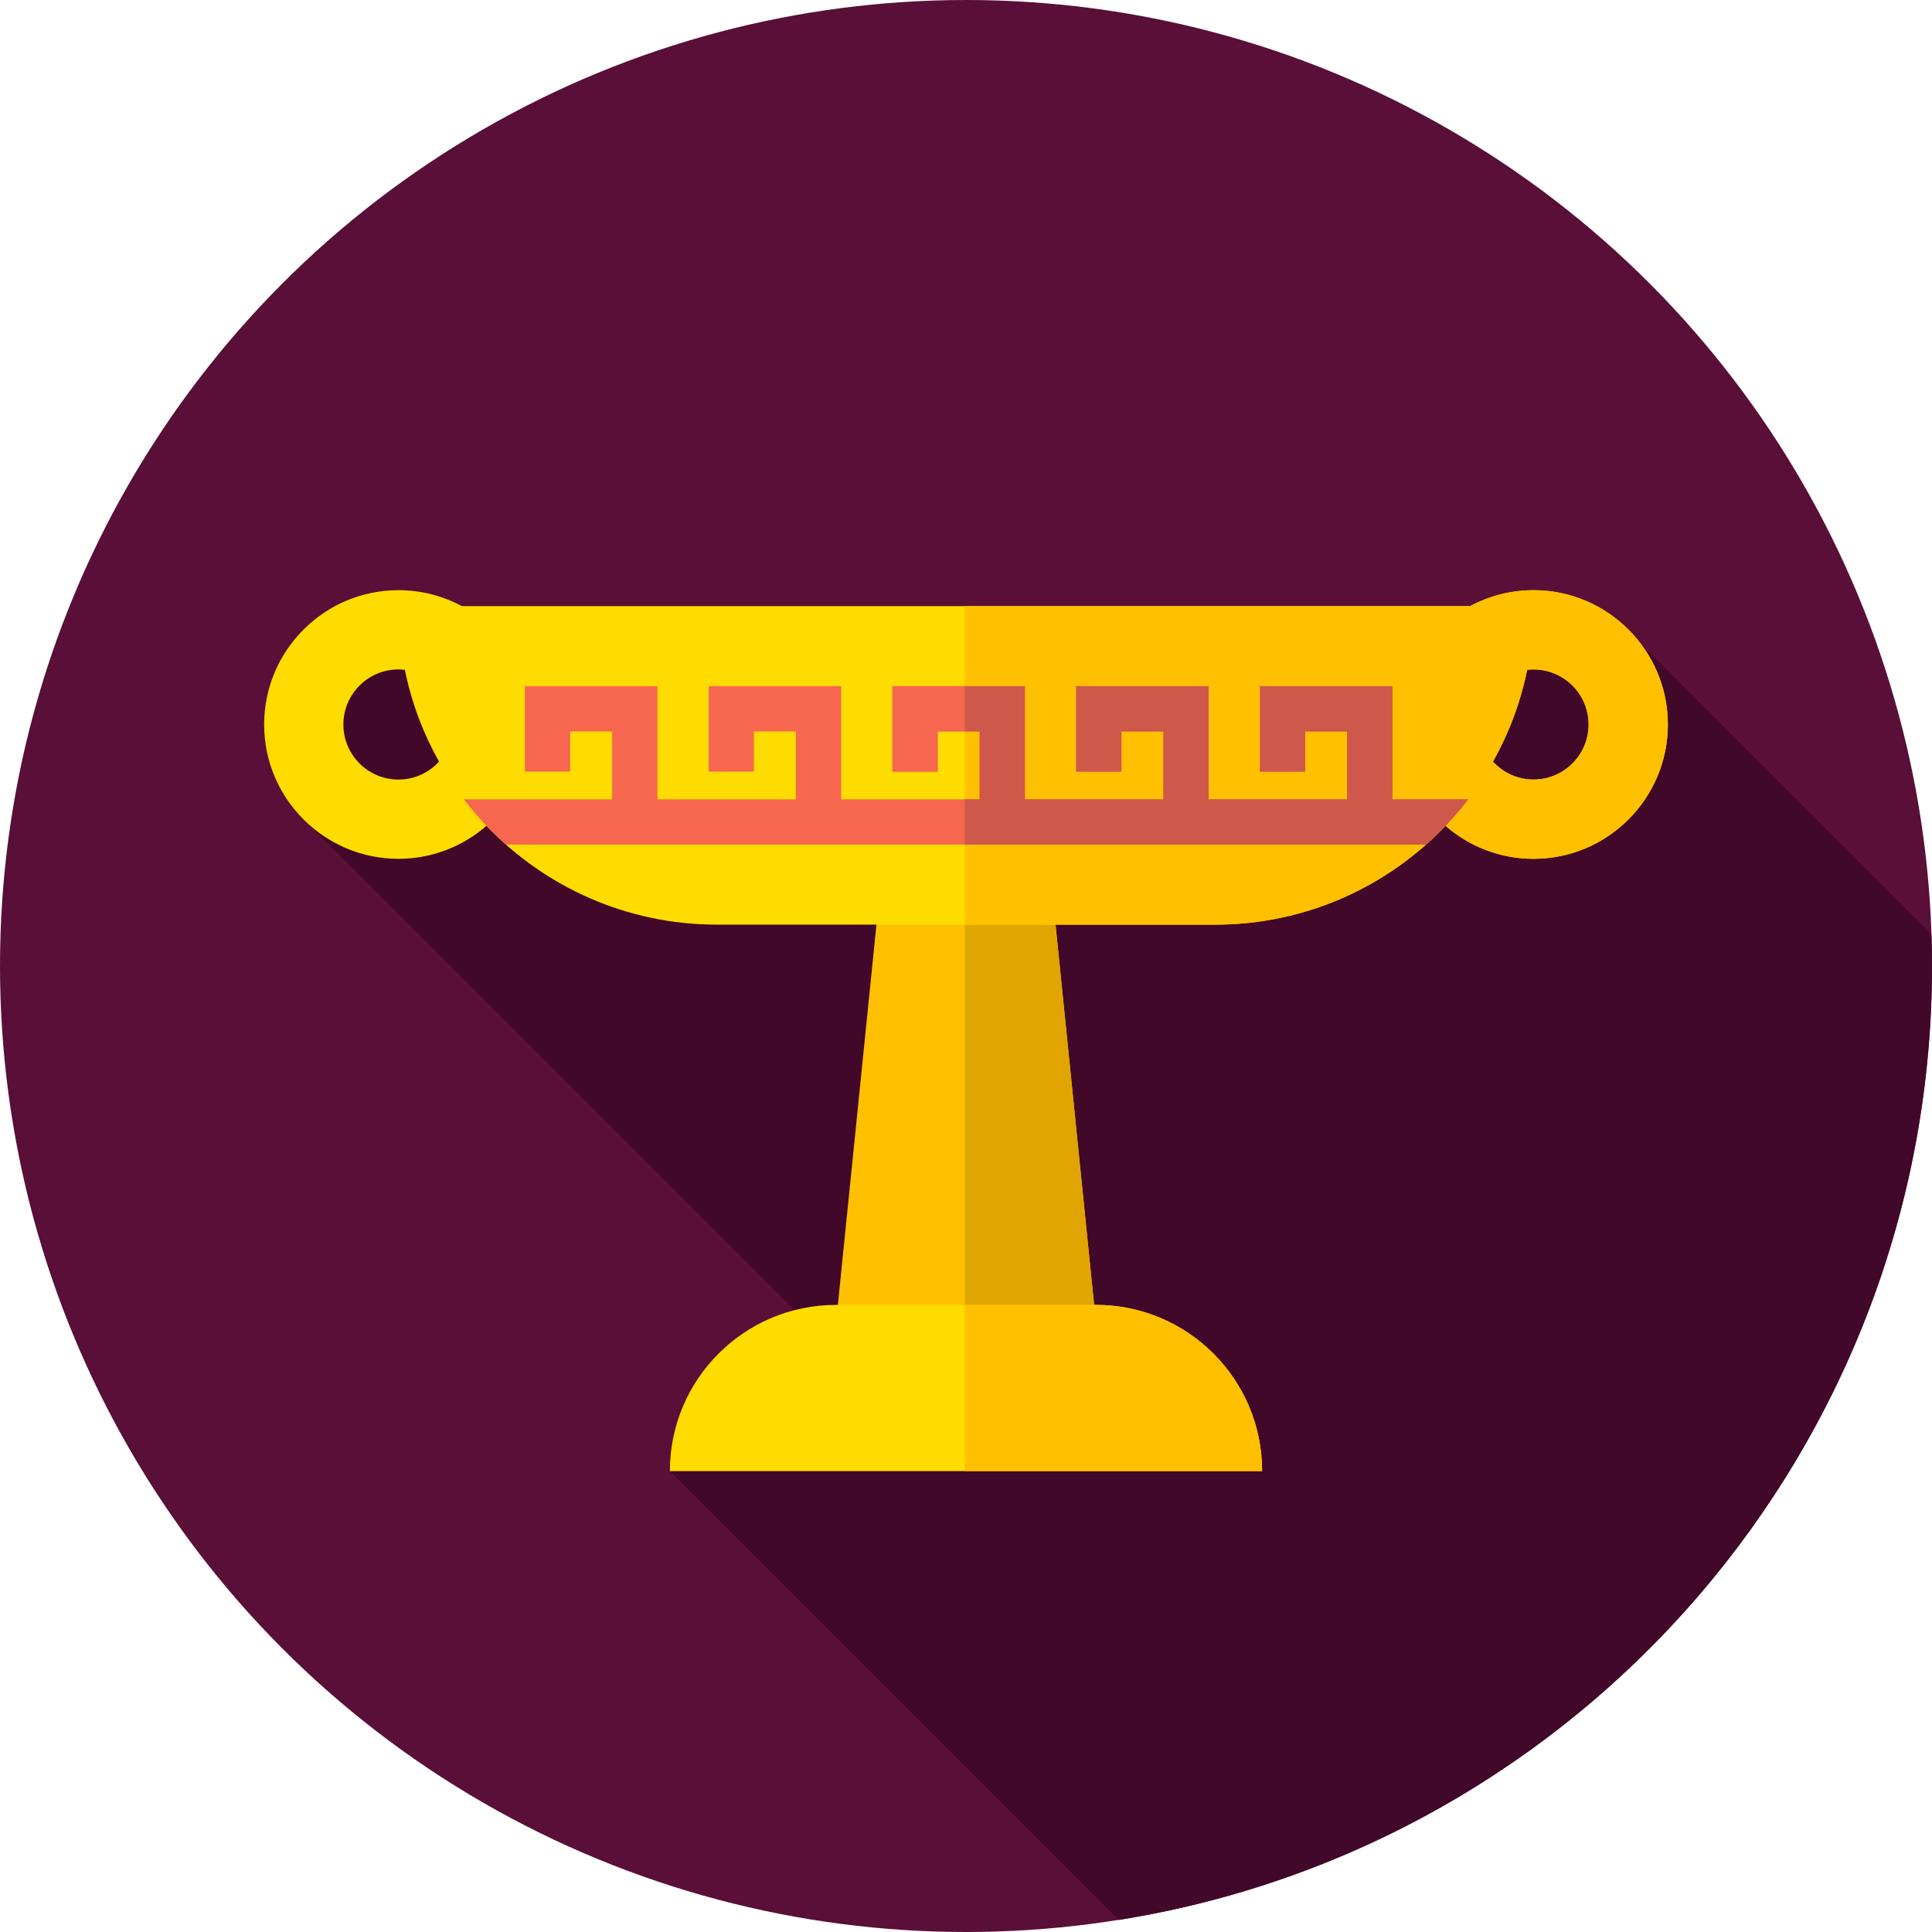 <?xml version="1.0" encoding="iso-8859-1"?>
<!-- Generator: Adobe Illustrator 19.0.0, SVG Export Plug-In . SVG Version: 6.00 Build 0)  -->
<svg version="1.1" id="Capa_1" xmlns="http://www.w3.org/2000/svg" xmlns:xlink="http://www.w3.org/1999/xlink" x="0px" y="0px"
	 viewBox="0 0 512 512" style="enable-background:new 0 0 512 512;" xml:space="preserve">
<circle style="fill:#590F38;" cx="256" cy="256" r="256"/>
<path style="fill:#42082A;" d="M296.474,508.804C418.625,489.4,512,383.611,512,256c0-2.785-0.061-5.556-0.149-8.319L435,170.83
	l-351.333,0.004l-3.675,45.857l162.141,162.141l-64.608,11.023L296.474,508.804z"/>
<polygon style="fill:#FFC000;" points="294.038,386 217.962,386 234,228 278,228 "/>
<polygon style="fill:#E0A500;" points="278,228 255.667,228 255.667,386 294.039,386 "/>
<path style="fill:#FFDC00;" d="M221.569,345.811h68.862c24.325,0,44.044,19.719,44.044,44.044l0,0h-156.95l0,0
	C177.525,365.53,197.244,345.811,221.569,345.811z"/>
<path style="fill:#FFC000;" d="M334.475,389.855c0-24.325-19.719-44.044-44.044-44.044h-34.764v44.044H334.475L334.475,389.855z"/>
<path style="fill:#FFDC00;" d="M406.403,156.404c-6.071,0-11.791,1.531-16.797,4.223H122.394
	c-5.007-2.691-10.726-4.223-16.797-4.223C85.969,156.404,70,172.372,70,192s15.969,35.596,35.597,35.596
	c8.919,0,17.075-3.305,23.328-8.744c15.374,16.124,37.047,26.188,61.085,26.188h131.98c24.038,0,45.711-10.064,61.085-26.188
	c6.253,5.439,14.409,8.744,23.328,8.744C426.031,227.596,442,211.628,442,192S426.031,156.404,406.403,156.404z M105.597,206.596
	C97.548,206.596,91,200.048,91,192s6.548-14.596,14.597-14.596c0.573,0,1.135,0.042,1.691,0.106
	c1.76,8.669,4.862,16.846,9.058,24.329C113.676,204.754,109.852,206.596,105.597,206.596z M406.403,206.596
	c-4.255,0-8.079-1.842-10.749-4.757c4.196-7.483,7.298-15.66,9.058-24.329c0.556-0.065,1.118-0.106,1.691-0.106
	c8.049,0,14.597,6.548,14.597,14.596S414.452,206.596,406.403,206.596z"/>
<path style="fill:#FFC000;" d="M406.403,156.404c-6.071,0-11.791,1.531-16.797,4.223H255.667v84.414h66.323
	c24.038,0,45.711-10.064,61.085-26.188c6.253,5.439,14.409,8.744,23.328,8.744C426.031,227.596,442,211.628,442,192
	S426.031,156.404,406.403,156.404z M406.403,206.596c-4.255,0-8.079-1.842-10.749-4.757c4.196-7.483,7.298-15.66,9.058-24.329
	c0.556-0.065,1.118-0.106,1.691-0.106c8.049,0,14.597,6.548,14.597,14.596S414.452,206.596,406.403,206.596z"/>
<g>
	<path style="fill:#F7674F;" d="M369.002,211.832v-29.998H333.89v22.657h12v-10.657h11.112v17.998h-36.695v-29.998h-35.113v22.657
		h12v-10.657h11.113v17.998h-36.695v-29.998h-35.113v22.657h12v-10.657h11.113v17.998h-36.695v-29.998h-35.113v22.657h12v-10.657
		h11.113v17.998H174.22v-29.998h-35.112v22.657h12v-10.657h11.112v17.998h-39.304c3.328,4.354,7.071,8.371,11.169,12h243.831
		c4.098-3.629,7.84-7.646,11.169-12H369.002z"/>
	<polygon style="fill:#F7674F;" points="236.498,181.834 236.498,204.491 248.498,204.491 248.498,193.834 255.667,193.834 
		255.667,181.834 	"/>
</g>
<path style="fill:#CE5849;" d="M369.002,211.832v-29.998H333.89v22.657h12v-10.657h11.112v17.998h-36.695v-29.998h-35.113v22.657h12
	v-10.657h11.113v17.998h-36.695v-29.998h-15.945v12h3.945v17.998h-3.945v12h122.249c4.098-3.629,7.84-7.646,11.169-12H369.002z"/>
<g>
</g>
<g>
</g>
<g>
</g>
<g>
</g>
<g>
</g>
<g>
</g>
<g>
</g>
<g>
</g>
<g>
</g>
<g>
</g>
<g>
</g>
<g>
</g>
<g>
</g>
<g>
</g>
<g>
</g>
</svg>
